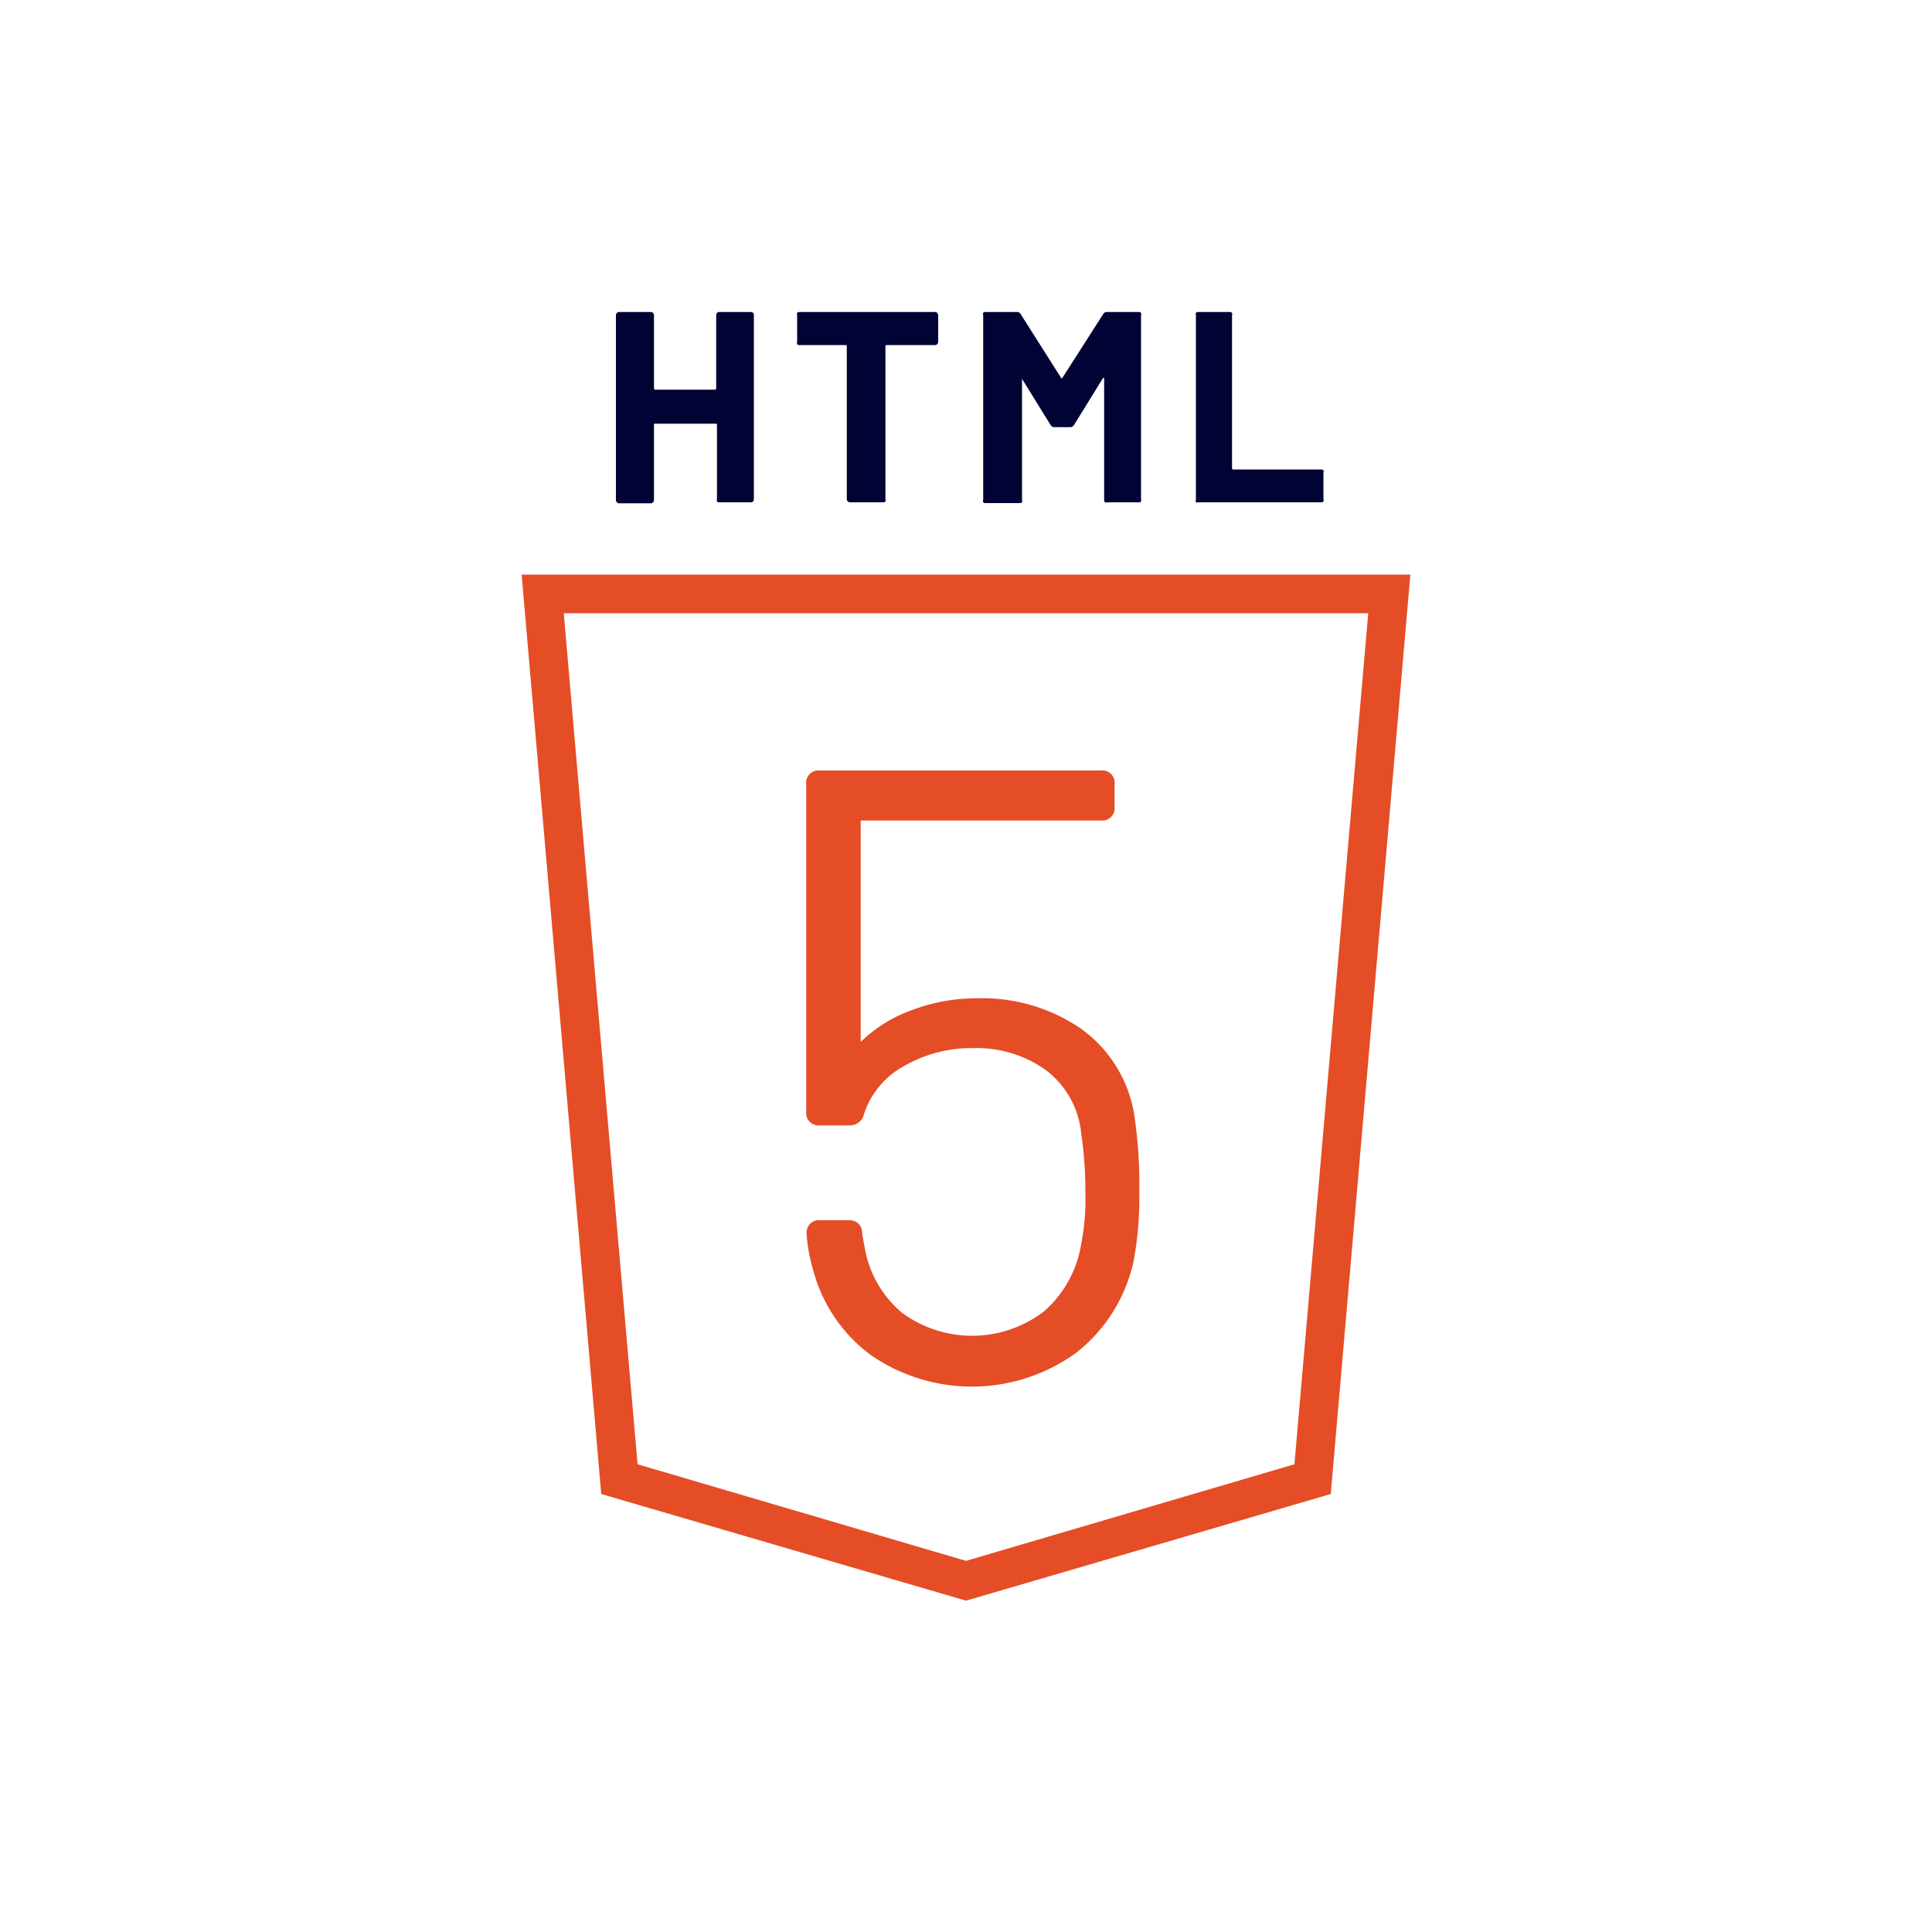 <svg id="レイヤー_1" data-name="レイヤー 1" xmlns="http://www.w3.org/2000/svg" viewBox="0 0 100 100"><defs><style>.cls-1{fill:#000333;}.cls-2,.cls-3{fill:#e44d26;}.cls-3{stroke:#e44d26;stroke-miterlimit:10;stroke-width:0.5px;}</style></defs><path class="cls-1" d="M37.11,16.2a.13.13,0,0,1,.12-.05h1.63a.15.15,0,0,1,.16.17v9.51a.15.15,0,0,1-.16.17H37.23a.13.13,0,0,1-.12-.05.17.17,0,0,1,0-.12V22c0-.05,0-.07-.07-.07H33.92c-.05,0-.07,0-.07.07v3.88a.17.17,0,0,1-.05.12.13.13,0,0,1-.12.05H32.05a.15.15,0,0,1-.12-.05.17.17,0,0,1-.05-.12V16.32a.17.17,0,0,1,.05-.12.15.15,0,0,1,.12-.05h1.63a.13.13,0,0,1,.12.05.17.17,0,0,1,.05.12V20.1s0,.07.07.07H37s.07,0,.07-.07V16.32A.17.17,0,0,1,37.11,16.2Z"/><path class="cls-1" d="M48.51,16.2a.17.17,0,0,1,.05.12v1.37a.17.17,0,0,1-.05.12.13.13,0,0,1-.12.05H45.9a.06.06,0,0,0-.07.07v7.9a.17.17,0,0,1,0,.12.13.13,0,0,1-.12.05H44a.17.17,0,0,1-.17-.17v-7.9a.06.06,0,0,0-.07-.07H41.38a.13.13,0,0,1-.12-.05.17.17,0,0,1,0-.12V16.32a.17.17,0,0,1,0-.12.13.13,0,0,1,.12-.05h7A.13.13,0,0,1,48.51,16.2Z"/><path class="cls-1" d="M57.31,16.15h1.63a.13.13,0,0,1,.12.05.17.17,0,0,1,0,.12v9.51a.17.17,0,0,1,0,.12.13.13,0,0,1-.12.05H57.31A.13.13,0,0,1,57.2,26a.13.13,0,0,1-.05-.12V19.62s0-.05,0-.05a.07.07,0,0,0-.06,0L55.59,22a.23.23,0,0,1-.2.11h-.82a.21.21,0,0,1-.19-.11L52.9,19.61s0,0,0,0,0,0,0,.07v6.19a.17.17,0,0,1,0,.12.13.13,0,0,1-.12.05H51a.13.13,0,0,1-.11-.05.13.13,0,0,1,0-.12V16.32a.13.13,0,0,1,0-.12.13.13,0,0,1,.11-.05h1.63a.22.22,0,0,1,.2.11l2.08,3.28q0,.09.09,0l2.1-3.28A.21.21,0,0,1,57.31,16.15Z"/><path class="cls-1" d="M61.9,26a.17.17,0,0,1,0-.12V16.32a.17.17,0,0,1,0-.12.13.13,0,0,1,.12-.05h1.63a.15.15,0,0,1,.12.05.17.17,0,0,1,0,.12v7.91a.06.06,0,0,0,.07.07h4.55a.13.13,0,0,1,.11.05.13.13,0,0,1,0,.12v1.36a.13.13,0,0,1,0,.12.13.13,0,0,1-.11.05H62A.13.13,0,0,1,61.9,26Z"/><path class="cls-2" d="M70.82,31.74,67,75.79l-17,5-17-5L29.18,31.74H70.82m2.18-2h0Zm0,0H27l4.12,47.59L50,82.85l18.88-5.52L73,29.74Z"/><path class="cls-3" d="M58.72,61.68a17.48,17.48,0,0,1-.3,3.59,8,8,0,0,1-2.88,4.56,8.95,8.95,0,0,1-10.34.09,7.78,7.78,0,0,1-2.87-4.25A8.24,8.24,0,0,1,42,63.85a.39.39,0,0,1,.44-.44h1.49a.39.39,0,0,1,.44.44l.17.93a5.89,5.89,0,0,0,2,3.37,6.37,6.37,0,0,0,7.67-.09,6.14,6.14,0,0,0,2-3.63,12.32,12.32,0,0,0,.22-2.75,21.2,21.2,0,0,0-.22-3.06A4.93,4.93,0,0,0,54.3,55.2,6.41,6.41,0,0,0,50.35,54a7.26,7.26,0,0,0-3.75,1,4.63,4.63,0,0,0-2.12,2.59A.49.49,0,0,1,44,58H42.42a.39.39,0,0,1-.44-.44V40.58a.39.39,0,0,1,.44-.45H57a.39.39,0,0,1,.44.45v1.19a.39.39,0,0,1-.44.45H44.48c-.12,0-.18.06-.18.17l0,11.88c0,.06,0,.1.06.11s.1,0,.16-.06a6.94,6.94,0,0,1,2.63-1.75,9.26,9.26,0,0,1,3.46-.65,8.79,8.79,0,0,1,5.17,1.51,6.55,6.55,0,0,1,2.68,4.3A24.3,24.3,0,0,1,58.72,61.68Z"/></svg>